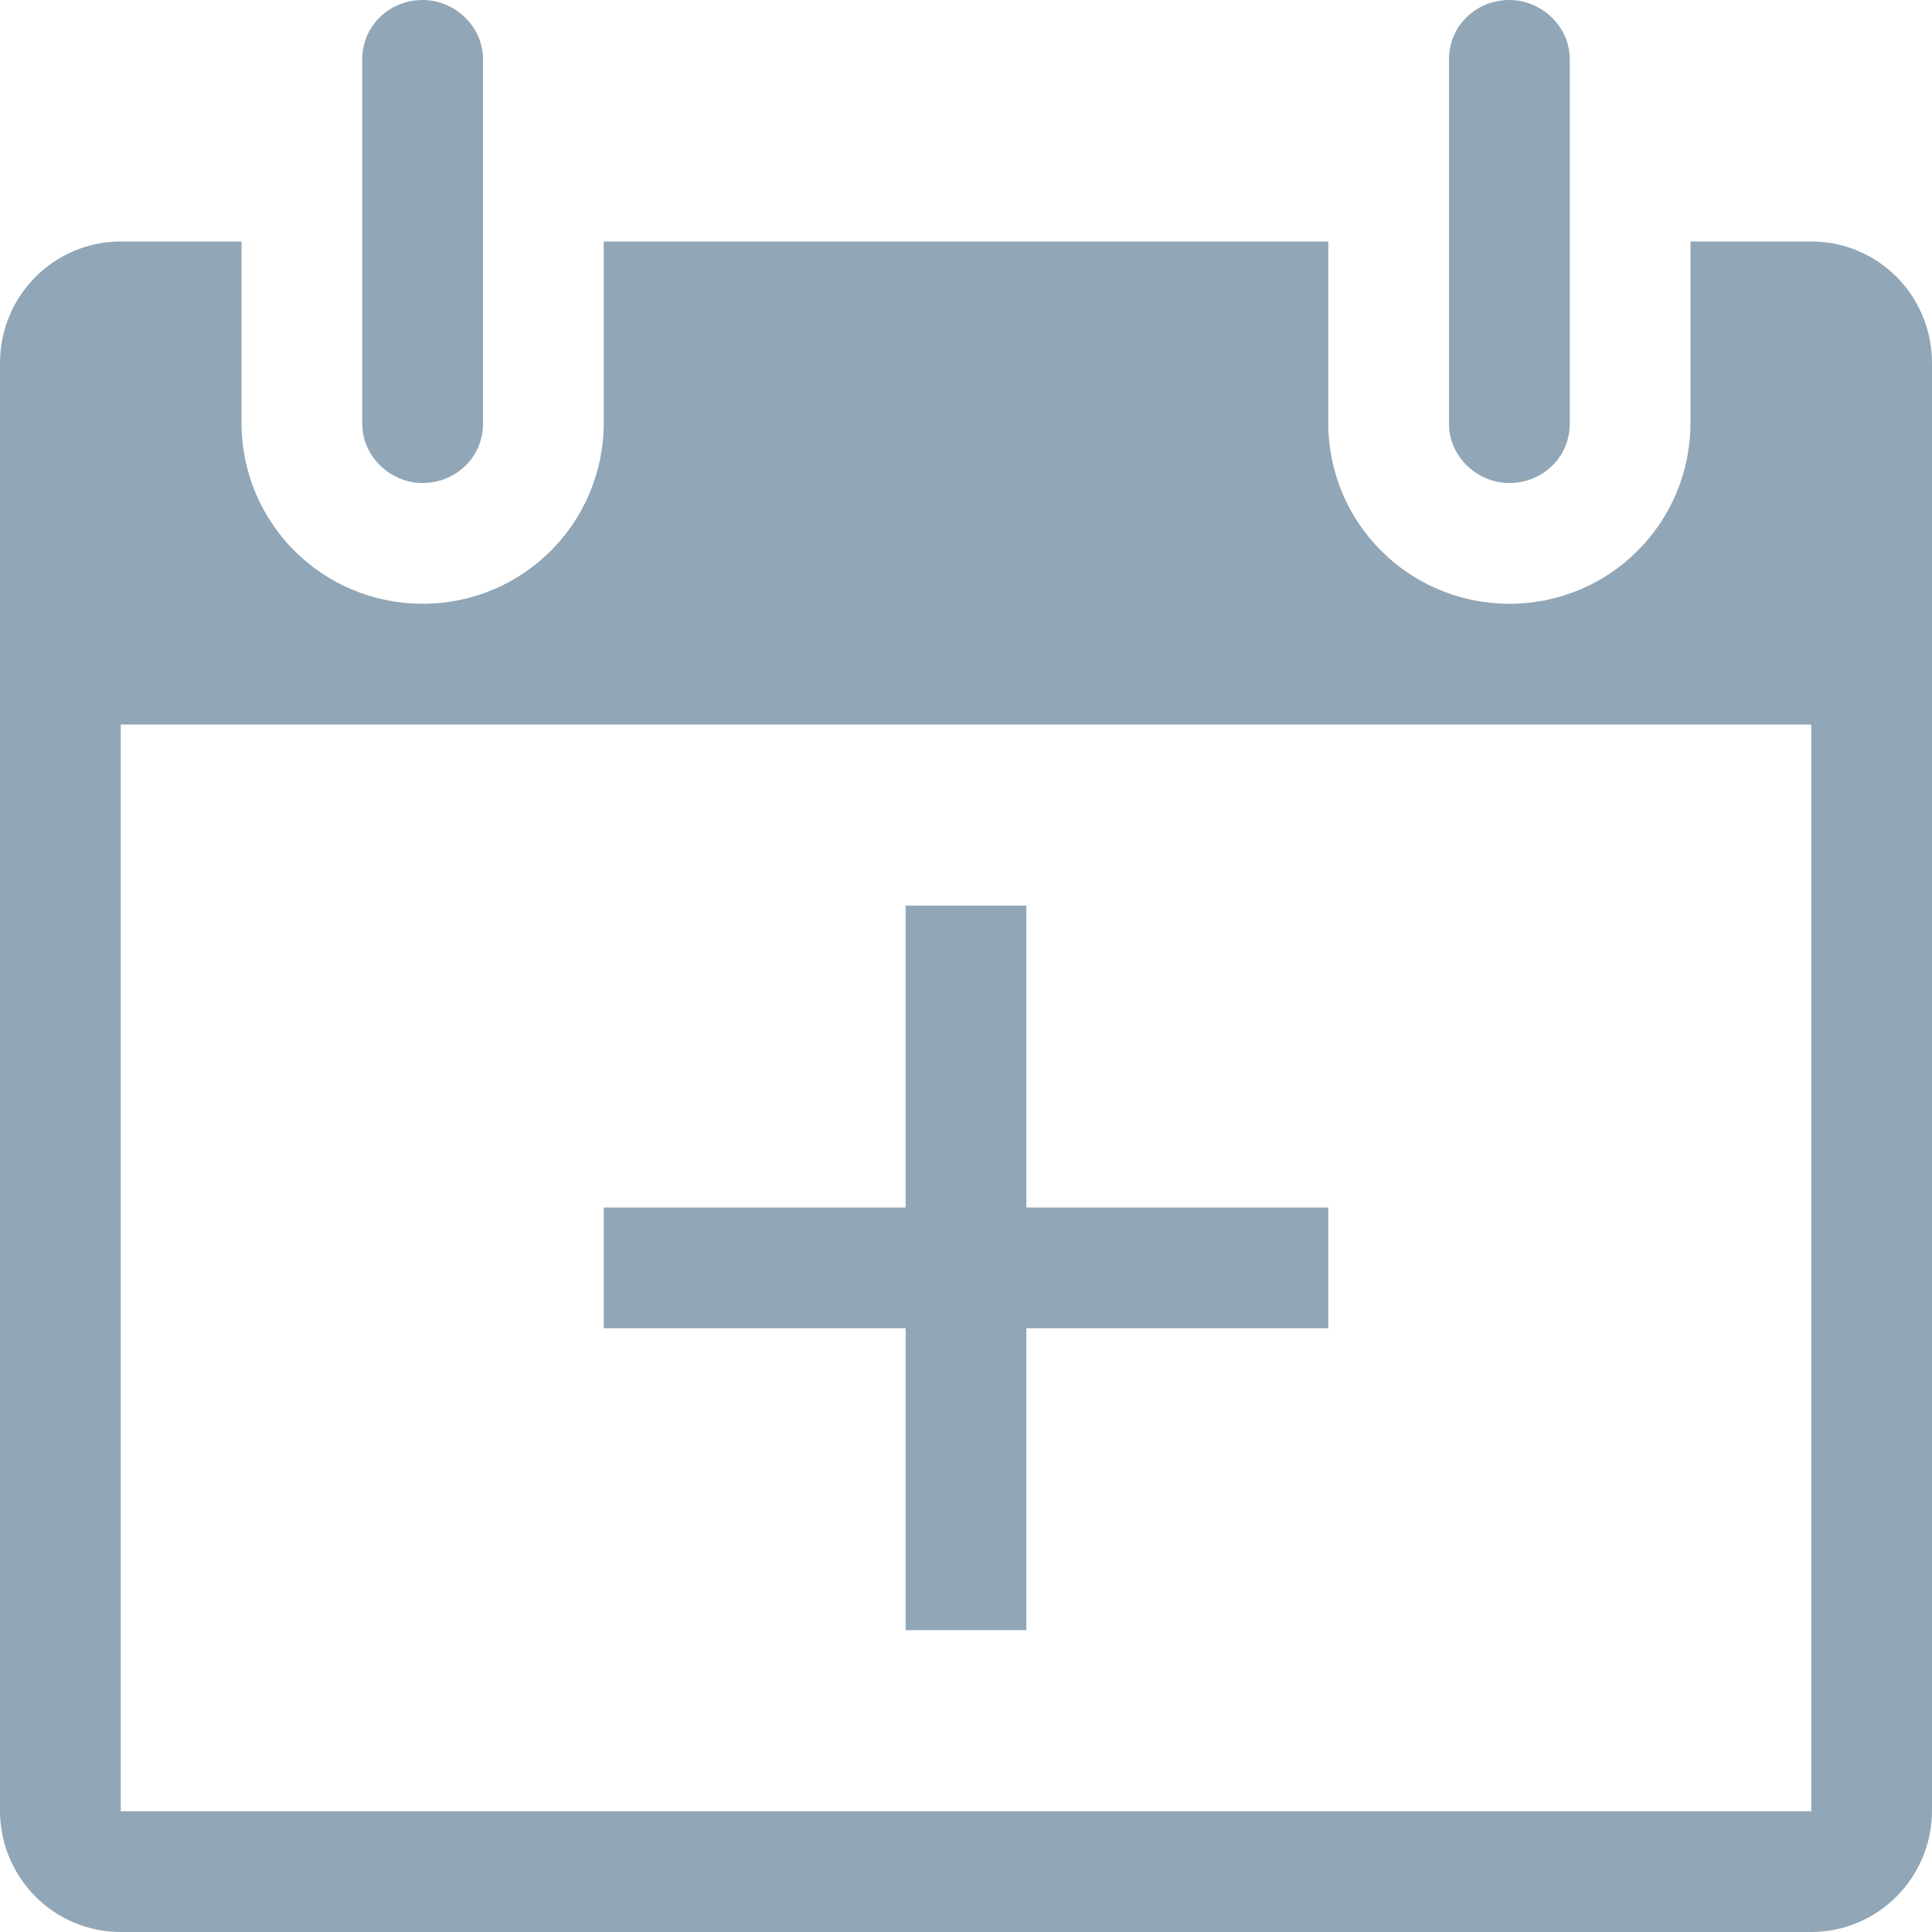 <svg xmlns="http://www.w3.org/2000/svg" width="16" height="16" viewBox="0 0 16 16">
  <path fill="#91A6B6" fill-rule="evenodd" d="M3.5,4 C3.776,4 4,3.785 4,3.51 L4,0.49 C4,0.22 3.768,5.14549425e-09 3.5,5.14549425e-09 L3.5,5.14549425e-09 C3.224,5.14549425e-09 3,0.215 3,0.49 L3,3.51 C3,3.78 3.232,4 3.5,4 L3.5,4 Z M6.282,7.75 L6.281,7.75 L6.283,7.75 L6.282,7.75 L6.282,7.75 Z M12.5,4 C12.232,4 12,3.78 12,3.51 L12,0.49 C12,0.215 12.224,3.13207238e-10 12.5,3.13207238e-10 C12.768,3.13207238e-10 13,0.22 13,0.49 L13,3.51 C13,3.785 12.776,4 12.5,4 Z M8.5,10 L11,10 L11,11 L8.5,11 L8.5,13.5 L7.5,13.5 L7.5,11 L5,11 L5,10 L7.5,10 L7.5,7.5 L8.5,7.5 L8.5,10 Z M14,2 L14,3.5 C14,4.328 13.334,5 12.5,5 L12.5,5 C11.672,5 11,4.334 11,3.5 L11,2 L5,2 L5,3.5 C5,4.328 4.334,5 3.5,5 L3.5,5 C2.672,5 2,4.334 2,3.5 L2,2 L1,2 C0.448,2 5.82290928e-09,2.45 5.57439637e-09,3.007 L2.25554371e-10,14.993 C-2.25875678e-11,15.549 0.445,16 1.001,16 L14.999,16 C15.552,16 16,15.55 16,14.993 L16,3.007 C16,2.451 15.556,2 15,2 L14,2 Z M15,15 L1,15 L1,6 L15,6 L15,15 Z"/>
</svg>
